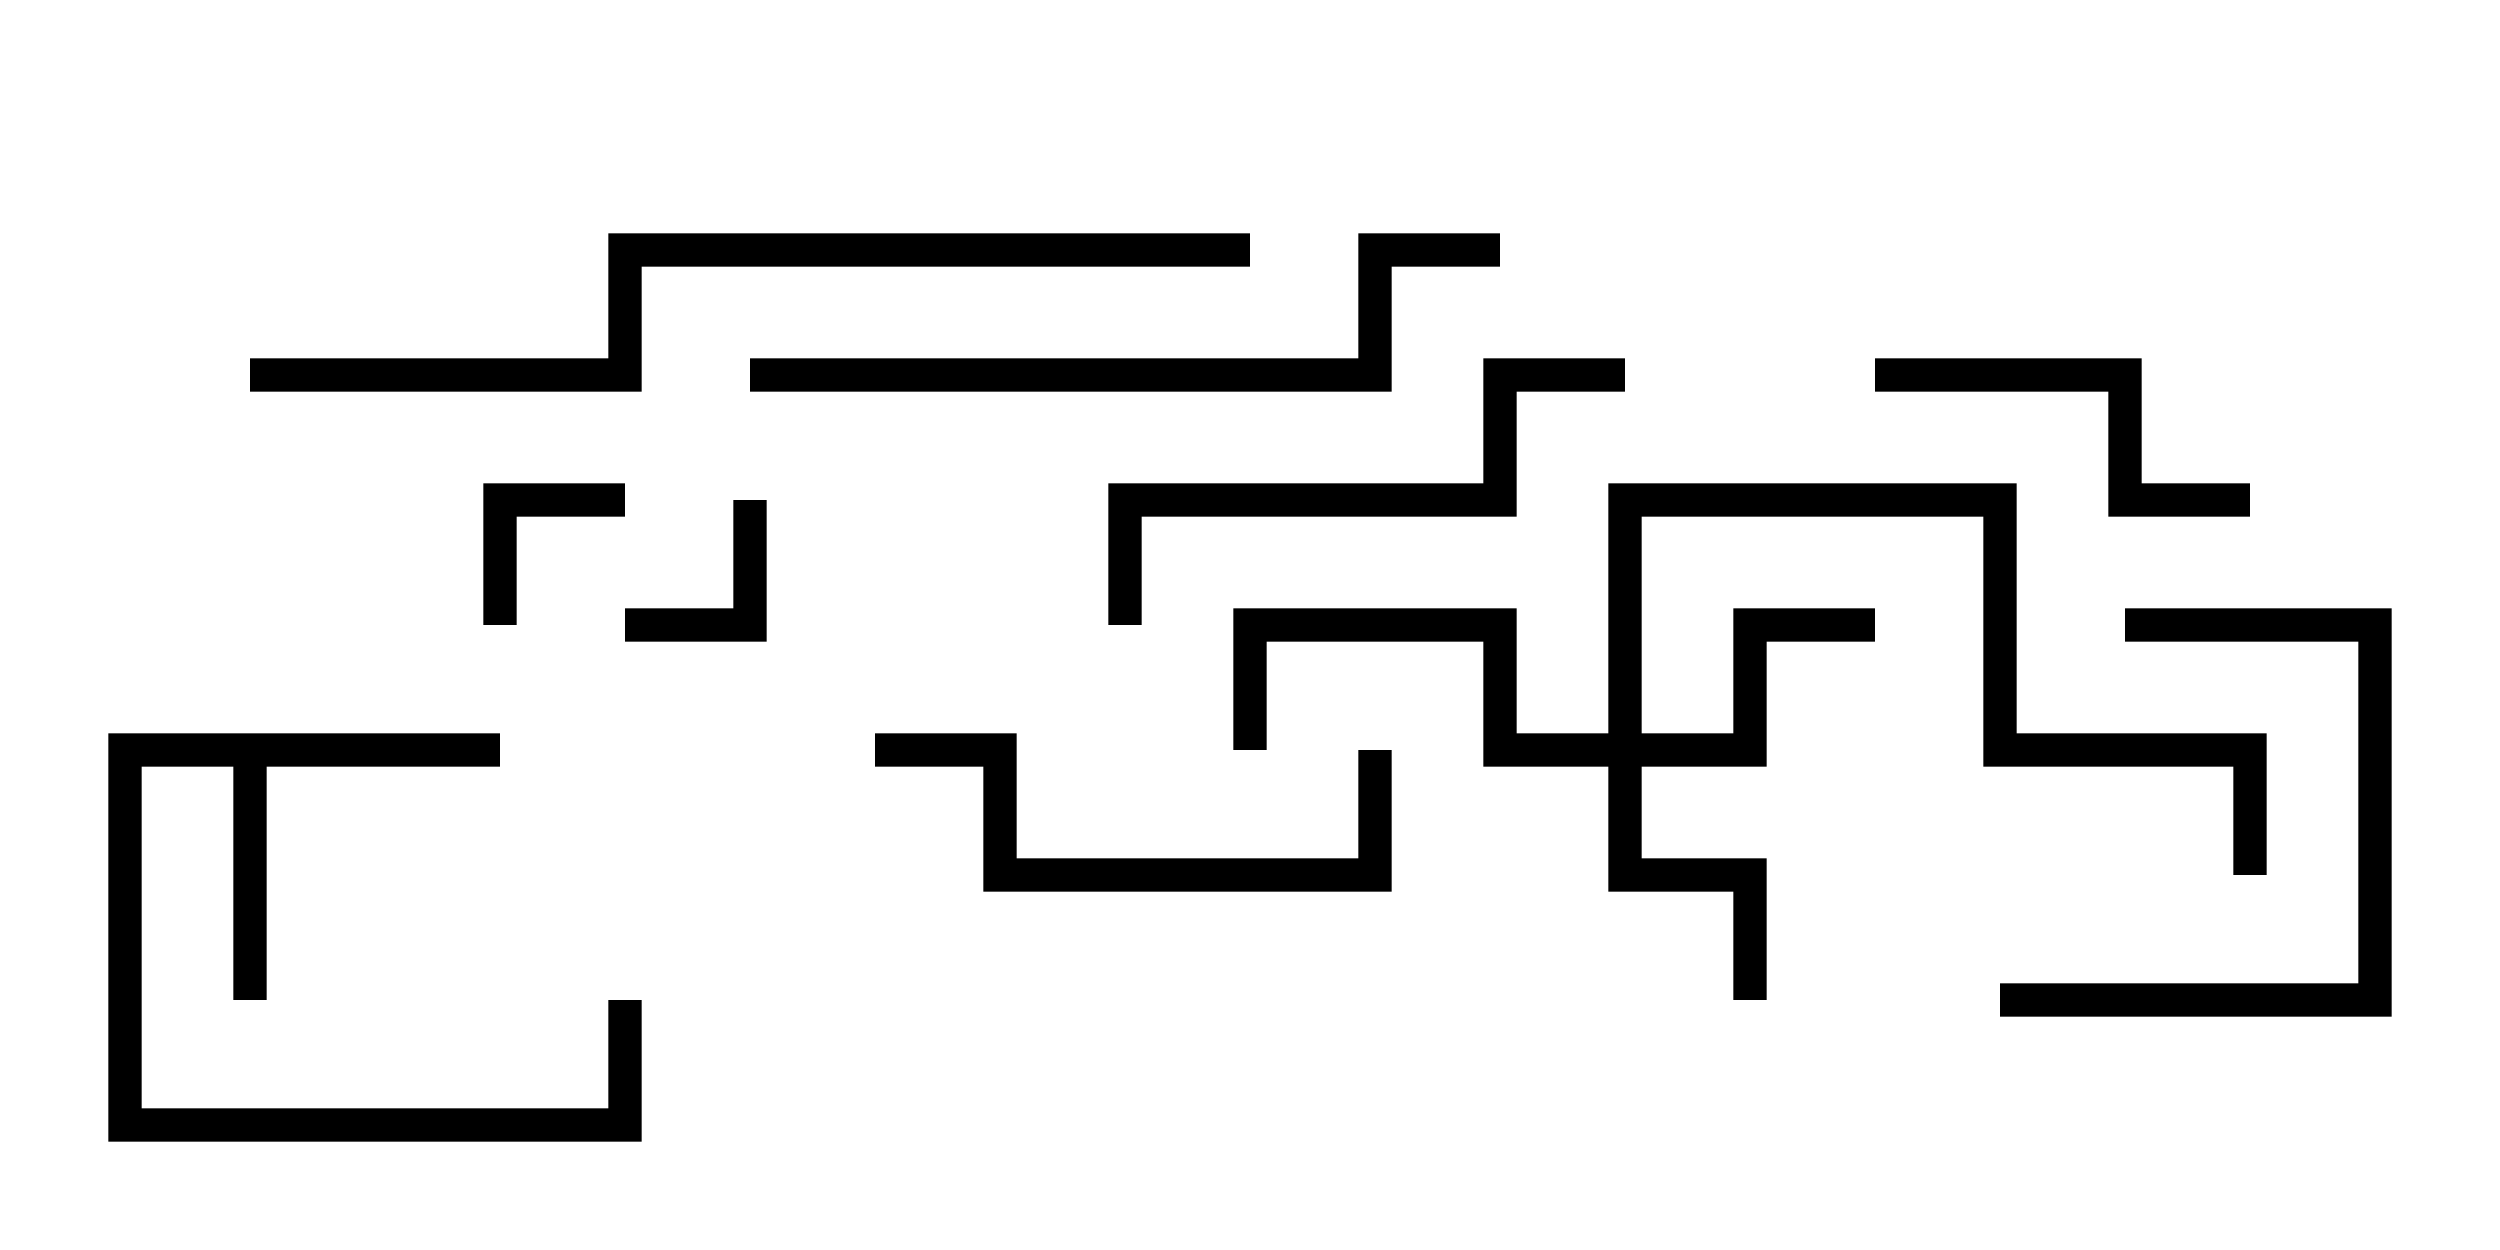 <svg version="1.1" width="30" height="15" xmlns="http://www.w3.org/2000/svg"><path d="M6,8.8L6,9.2L3.2,9.2L3.2,12L2.8,12L2.8,9.2L1.7,9.2L1.7,13.3L7.3,13.3L7.3,12L7.7,12L7.7,13.7L1.3,13.7L1.3,8.8z" stroke="none"/><path d="M19.3,8.8L19.3,5.8L24.2,5.8L24.2,8.8L27.2,8.8L27.2,10.5L26.8,10.5L26.8,9.2L23.8,9.2L23.8,6.2L19.7,6.2L19.7,8.8L20.8,8.8L20.8,7.3L22.5,7.3L22.5,7.7L21.2,7.7L21.2,9.2L19.7,9.2L19.7,10.3L21.2,10.3L21.2,12L20.8,12L20.8,10.7L19.3,10.7L19.3,9.2L17.8,9.2L17.8,7.7L15.2,7.7L15.2,9L14.8,9L14.8,7.3L18.2,7.3L18.2,8.8z" stroke="none"/><path d="M7.5,5.8L7.5,6.2L6.2,6.2L6.2,7.5L5.8,7.5L5.8,5.8z" stroke="none"/><path d="M8.8,6L9.2,6L9.2,7.7L7.5,7.7L7.5,7.3L8.8,7.3z" stroke="none"/><path d="M25.5,7.7L25.5,7.3L28.7,7.3L28.7,12.2L24,12.2L24,11.8L28.3,11.8L28.3,7.7z" stroke="none"/><path d="M27,5.8L27,6.2L25.3,6.2L25.3,4.7L22.5,4.7L22.5,4.3L25.7,4.3L25.7,5.8z" stroke="none"/><path d="M16.3,9L16.7,9L16.7,10.7L11.8,10.7L11.8,9.2L10.5,9.2L10.5,8.8L12.2,8.8L12.2,10.3L16.3,10.3z" stroke="none"/><path d="M13.7,7.5L13.3,7.5L13.3,5.8L17.8,5.8L17.8,4.3L19.5,4.3L19.5,4.7L18.2,4.7L18.2,6.2L13.7,6.2z" stroke="none"/><path d="M18,2.8L18,3.2L16.7,3.2L16.7,4.7L9,4.7L9,4.3L16.3,4.3L16.3,2.8z" stroke="none"/><path d="M3,4.7L3,4.3L7.3,4.3L7.3,2.8L15,2.8L15,3.2L7.7,3.2L7.7,4.7z" stroke="none"/></svg>